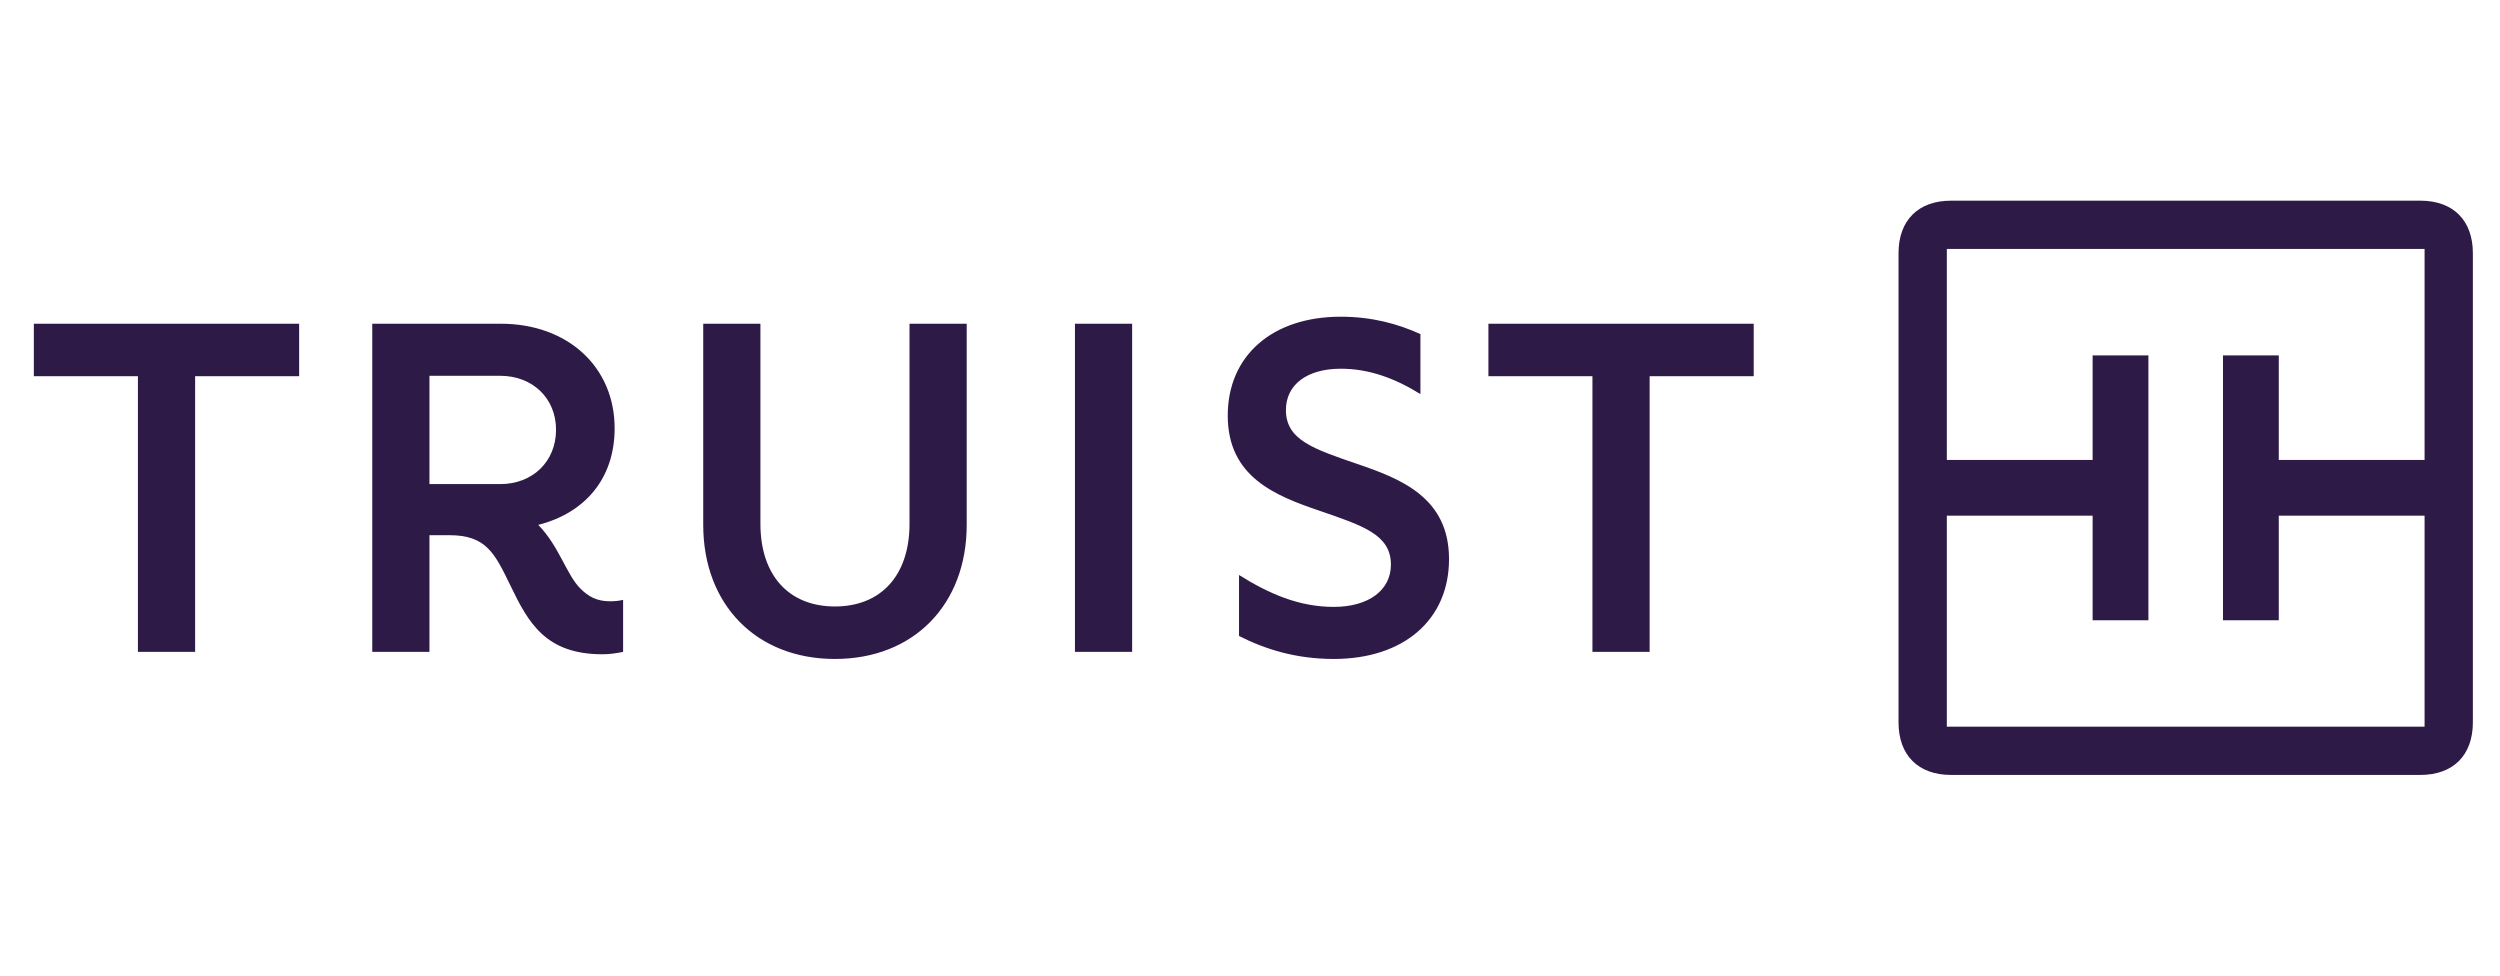 <svg width="41" height="16" viewBox="0 0 41 16" fill="none" xmlns="http://www.w3.org/2000/svg">
<g clip-path="url(#clip0_806_1744)">
<g clip-path="url(#clip1_806_1744)">
<path fill-rule="evenodd" clip-rule="evenodd" d="M39.763 11.917V8.457H37.372V10.172H36.457V5.828H37.372V7.543H39.763V4.083H31.928V7.543H34.319V5.828H35.234V10.172H34.319V8.457H31.928V11.917H39.763ZM31.136 11.848V4.152C31.136 3.614 31.459 3.291 31.997 3.291H39.694C40.232 3.291 40.555 3.614 40.555 4.152V11.848C40.555 12.386 40.232 12.709 39.694 12.709H31.997C31.459 12.709 31.136 12.386 31.136 11.848ZM26.116 10.691V6.17H24.41V5.309H28.761V6.17H27.054V10.691H26.116ZM21.642 8.377C20.919 8.131 20.135 7.824 20.135 6.816C20.135 5.832 20.866 5.194 21.988 5.194C22.496 5.194 22.919 5.309 23.295 5.479V6.463C22.872 6.201 22.45 6.047 21.988 6.047C21.435 6.047 21.089 6.309 21.089 6.724C21.089 7.216 21.542 7.362 22.257 7.608C22.98 7.854 23.764 8.162 23.764 9.169C23.764 10.168 23.018 10.807 21.873 10.807C21.25 10.807 20.743 10.645 20.32 10.43V9.43C20.812 9.738 21.304 9.953 21.873 9.953C22.45 9.953 22.811 9.676 22.811 9.261C22.811 8.769 22.357 8.623 21.642 8.377ZM17.629 10.691H18.567V5.309H17.629V10.691ZM11.533 8.608V5.309H12.471V8.592C12.471 9.43 12.932 9.946 13.693 9.946C14.454 9.946 14.916 9.43 14.916 8.592V5.309H15.854V8.608C15.854 9.915 14.985 10.807 13.693 10.807C12.402 10.807 11.533 9.915 11.533 8.608ZM8.204 7.939C8.735 7.939 9.119 7.57 9.119 7.047C9.119 6.532 8.735 6.163 8.204 6.163H7.043V7.939H8.204ZM8.373 9.607C8.112 9.069 7.974 8.777 7.366 8.777H7.043V10.691H6.105V5.309H8.212C9.311 5.309 10.08 6.017 10.08 7.024C10.08 7.854 9.588 8.415 8.827 8.608C9.173 8.961 9.288 9.423 9.519 9.653C9.65 9.784 9.788 9.861 10.004 9.861C10.088 9.861 10.157 9.853 10.219 9.838V10.691C10.103 10.714 9.996 10.73 9.88 10.73C8.95 10.73 8.666 10.215 8.373 9.607ZM2.262 10.691V6.17H0.555V5.309H4.906V6.17H3.2V10.691H2.262Z" fill="#2E1A47"/>
</g>
</g>
<defs>
<clipPath id="clip0_806_1744">
<rect width="40" height="16" fill="white" transform="translate(0.555)"/>
</clipPath>
<clipPath id="clip1_806_1744">
<rect width="40" height="9.419" fill="white" transform="translate(0.555 3.291)"/>
</clipPath>
</defs>
</svg>
